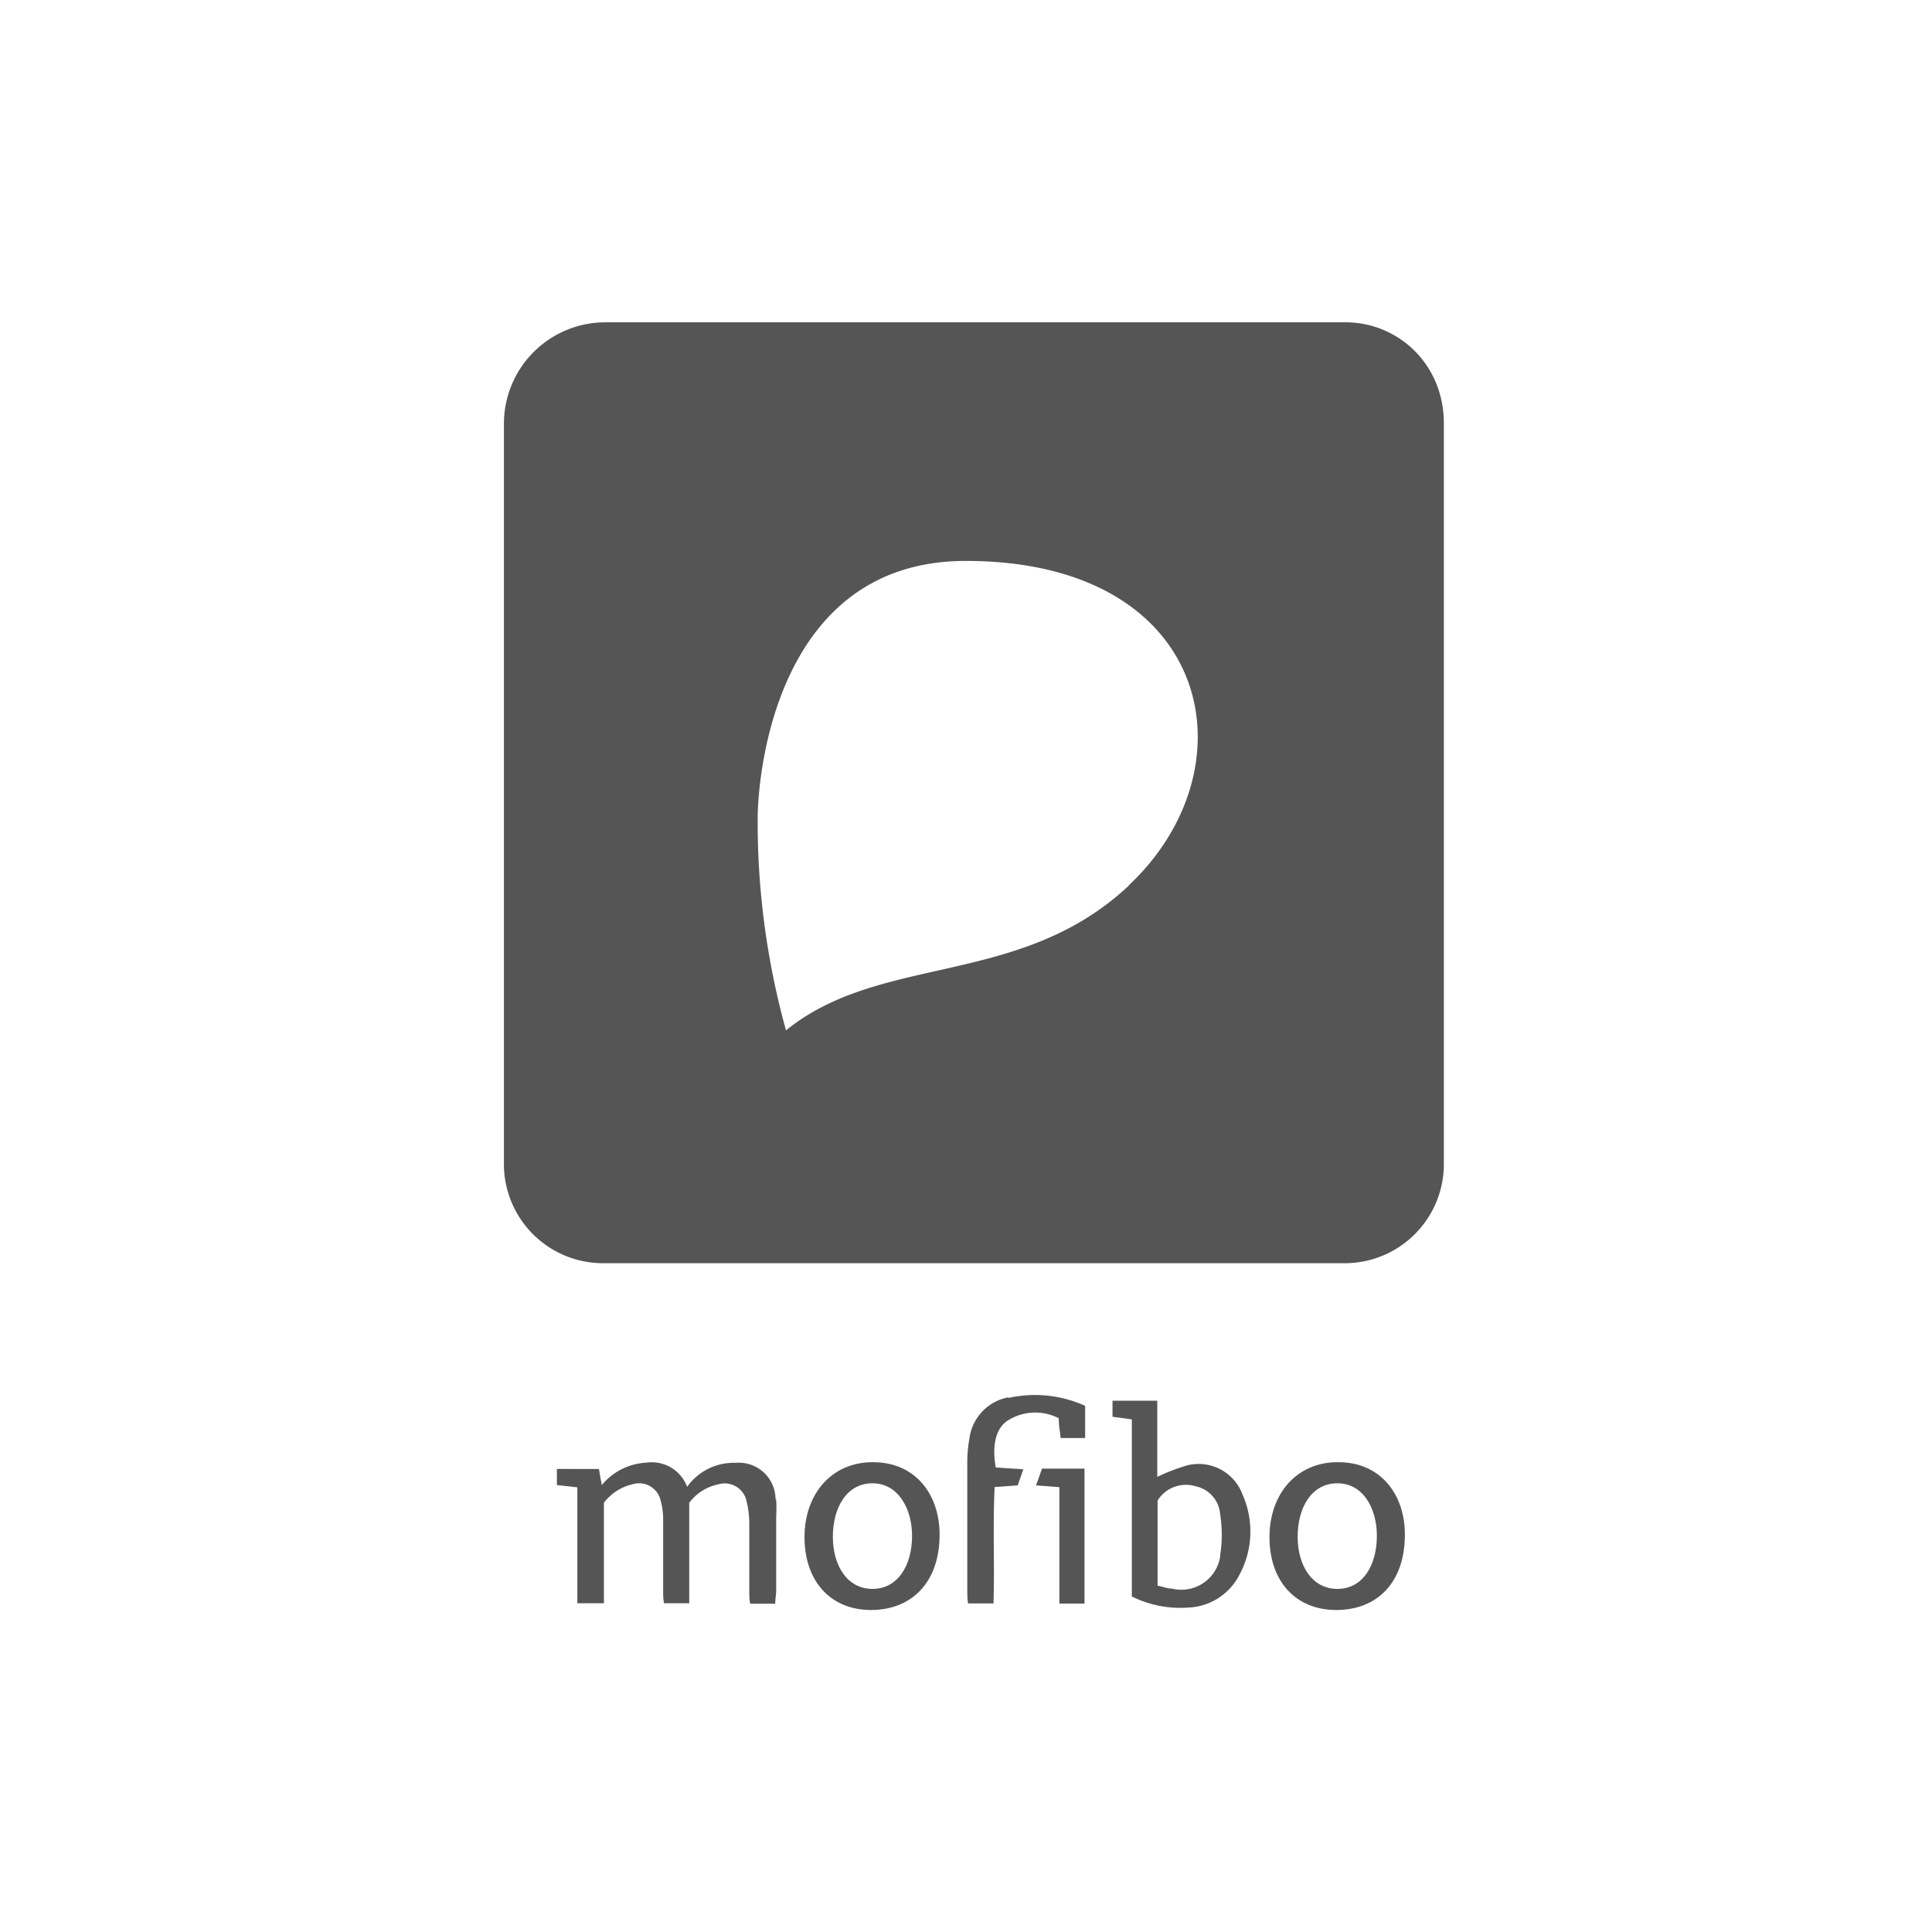 <svg xmlns="http://www.w3.org/2000/svg" viewBox="0 0 120 120"><title>icon-mofibo</title><g id="Layer_1" data-name="Layer 1"><rect width="120" height="120" style="fill:none"/></g><g id="Layer_2" data-name="Layer 2"><path d="M48.17,93.13a2.28,2.28,0,0,0-2.49-2.27,3.54,3.54,0,0,0-3,1.49,2.35,2.35,0,0,0-2.55-1.5,3.83,3.83,0,0,0-2.75,1.39c-.08-.41-.13-.71-.18-1H34.59v1l1.27.14v7.2h1.65V93.34a3.11,3.11,0,0,1,1.78-1.15,1.37,1.37,0,0,1,1.74,1,4.35,4.35,0,0,1,.16,1.24c0,1.47,0,2.94,0,4.41,0,.25,0,.51.06.74h1.56V93.34a3,3,0,0,1,1.79-1.14,1.39,1.39,0,0,1,1.78,1.08,6,6,0,0,1,.16,1.33c0,1.41,0,2.82,0,4.23,0,.25,0,.51.06.77h1.55c0-.3.06-.56.06-.82,0-1.53,0-3.05,0-4.58a9.75,9.75,0,0,0,0-1.08" transform="translate(0 0)" style="fill:#555"/><path d="M75.79,96.67a2.44,2.44,0,0,1-3,2c-.27,0-.53-.11-.89-.18V93.2a2.07,2.07,0,0,1,2.34-.89A1.92,1.92,0,0,1,75.78,94a8.41,8.41,0,0,1,0,2.65M73.8,91a12.07,12.07,0,0,0-1.92.73V87H69.1v1l1.2.16v11a6.76,6.76,0,0,0,3.48.69A3.73,3.73,0,0,0,77,97.78a5.64,5.64,0,0,0,.18-4.94A2.91,2.91,0,0,0,73.8,91" transform="translate(0 0)" style="fill:#555"/><path d="M62.63,86.79a3,3,0,0,0-2.42,2.57,8.57,8.57,0,0,0-.13,1.34c0,2.7,0,5.39,0,8.09,0,.26,0,.52.05.8h1.58c.07-2.45-.05-4.83.07-7.23l1.43-.1.35-1-1.71-.11c-.25-1.38,0-2.47.78-2.94a3.18,3.18,0,0,1,3.13-.12c0,.45.08.83.12,1.23H67.4v-2a7.56,7.56,0,0,0-4.77-.49" transform="translate(0 0)" style="fill:#555"/><path d="M64.36,92.26l1.44.11c0,2.49,0,4.86,0,7.23h1.56V91.22H64.72c-.13.36-.23.68-.36,1" transform="translate(0 0)" style="fill:#555"/><path d="M54.19,98.69c-1.55,0-2.46-1.43-2.46-3.24s.86-3.32,2.46-3.32,2.46,1.58,2.46,3.26c0,1.85-.89,3.3-2.46,3.3m0-7.87c-2.5,0-4.22,1.93-4.22,4.66S51.59,100,54.1,100s4.26-1.7,4.26-4.68c0-2.53-1.53-4.5-4.13-4.5" transform="translate(0 0)" style="fill:#555"/><path d="M83.07,98.69c-1.56,0-2.47-1.43-2.47-3.24s.86-3.32,2.47-3.32,2.45,1.58,2.45,3.25c0,1.86-.88,3.31-2.45,3.31m0-7.87c-2.5,0-4.22,1.93-4.22,4.66S80.47,100,83,100s4.26-1.7,4.26-4.68c0-2.53-1.53-4.5-4.13-4.5" transform="translate(0 0)" style="fill:#555"/><path d="M70.12,55c-6.76,6.35-15.4,4.2-21.3,9a48.49,48.49,0,0,1-1.76-13.16c0-2.42,1-16,12.93-16,15.32,0,17.94,12.8,10.13,20.14M89.68,26.23a6.51,6.51,0,0,0-.25-1.76,6.08,6.08,0,0,0-6-4.45H43.36l-5.74,0a6.3,6.3,0,0,0-6.32,6.32q0,22.92,0,45.85a6.16,6.16,0,0,0,6.27,6.27q22.92,0,45.84,0a6.16,6.16,0,0,0,6.27-6.27q0-23,0-45.94" transform="translate(0 0)" style="fill:#555"/></g></svg>